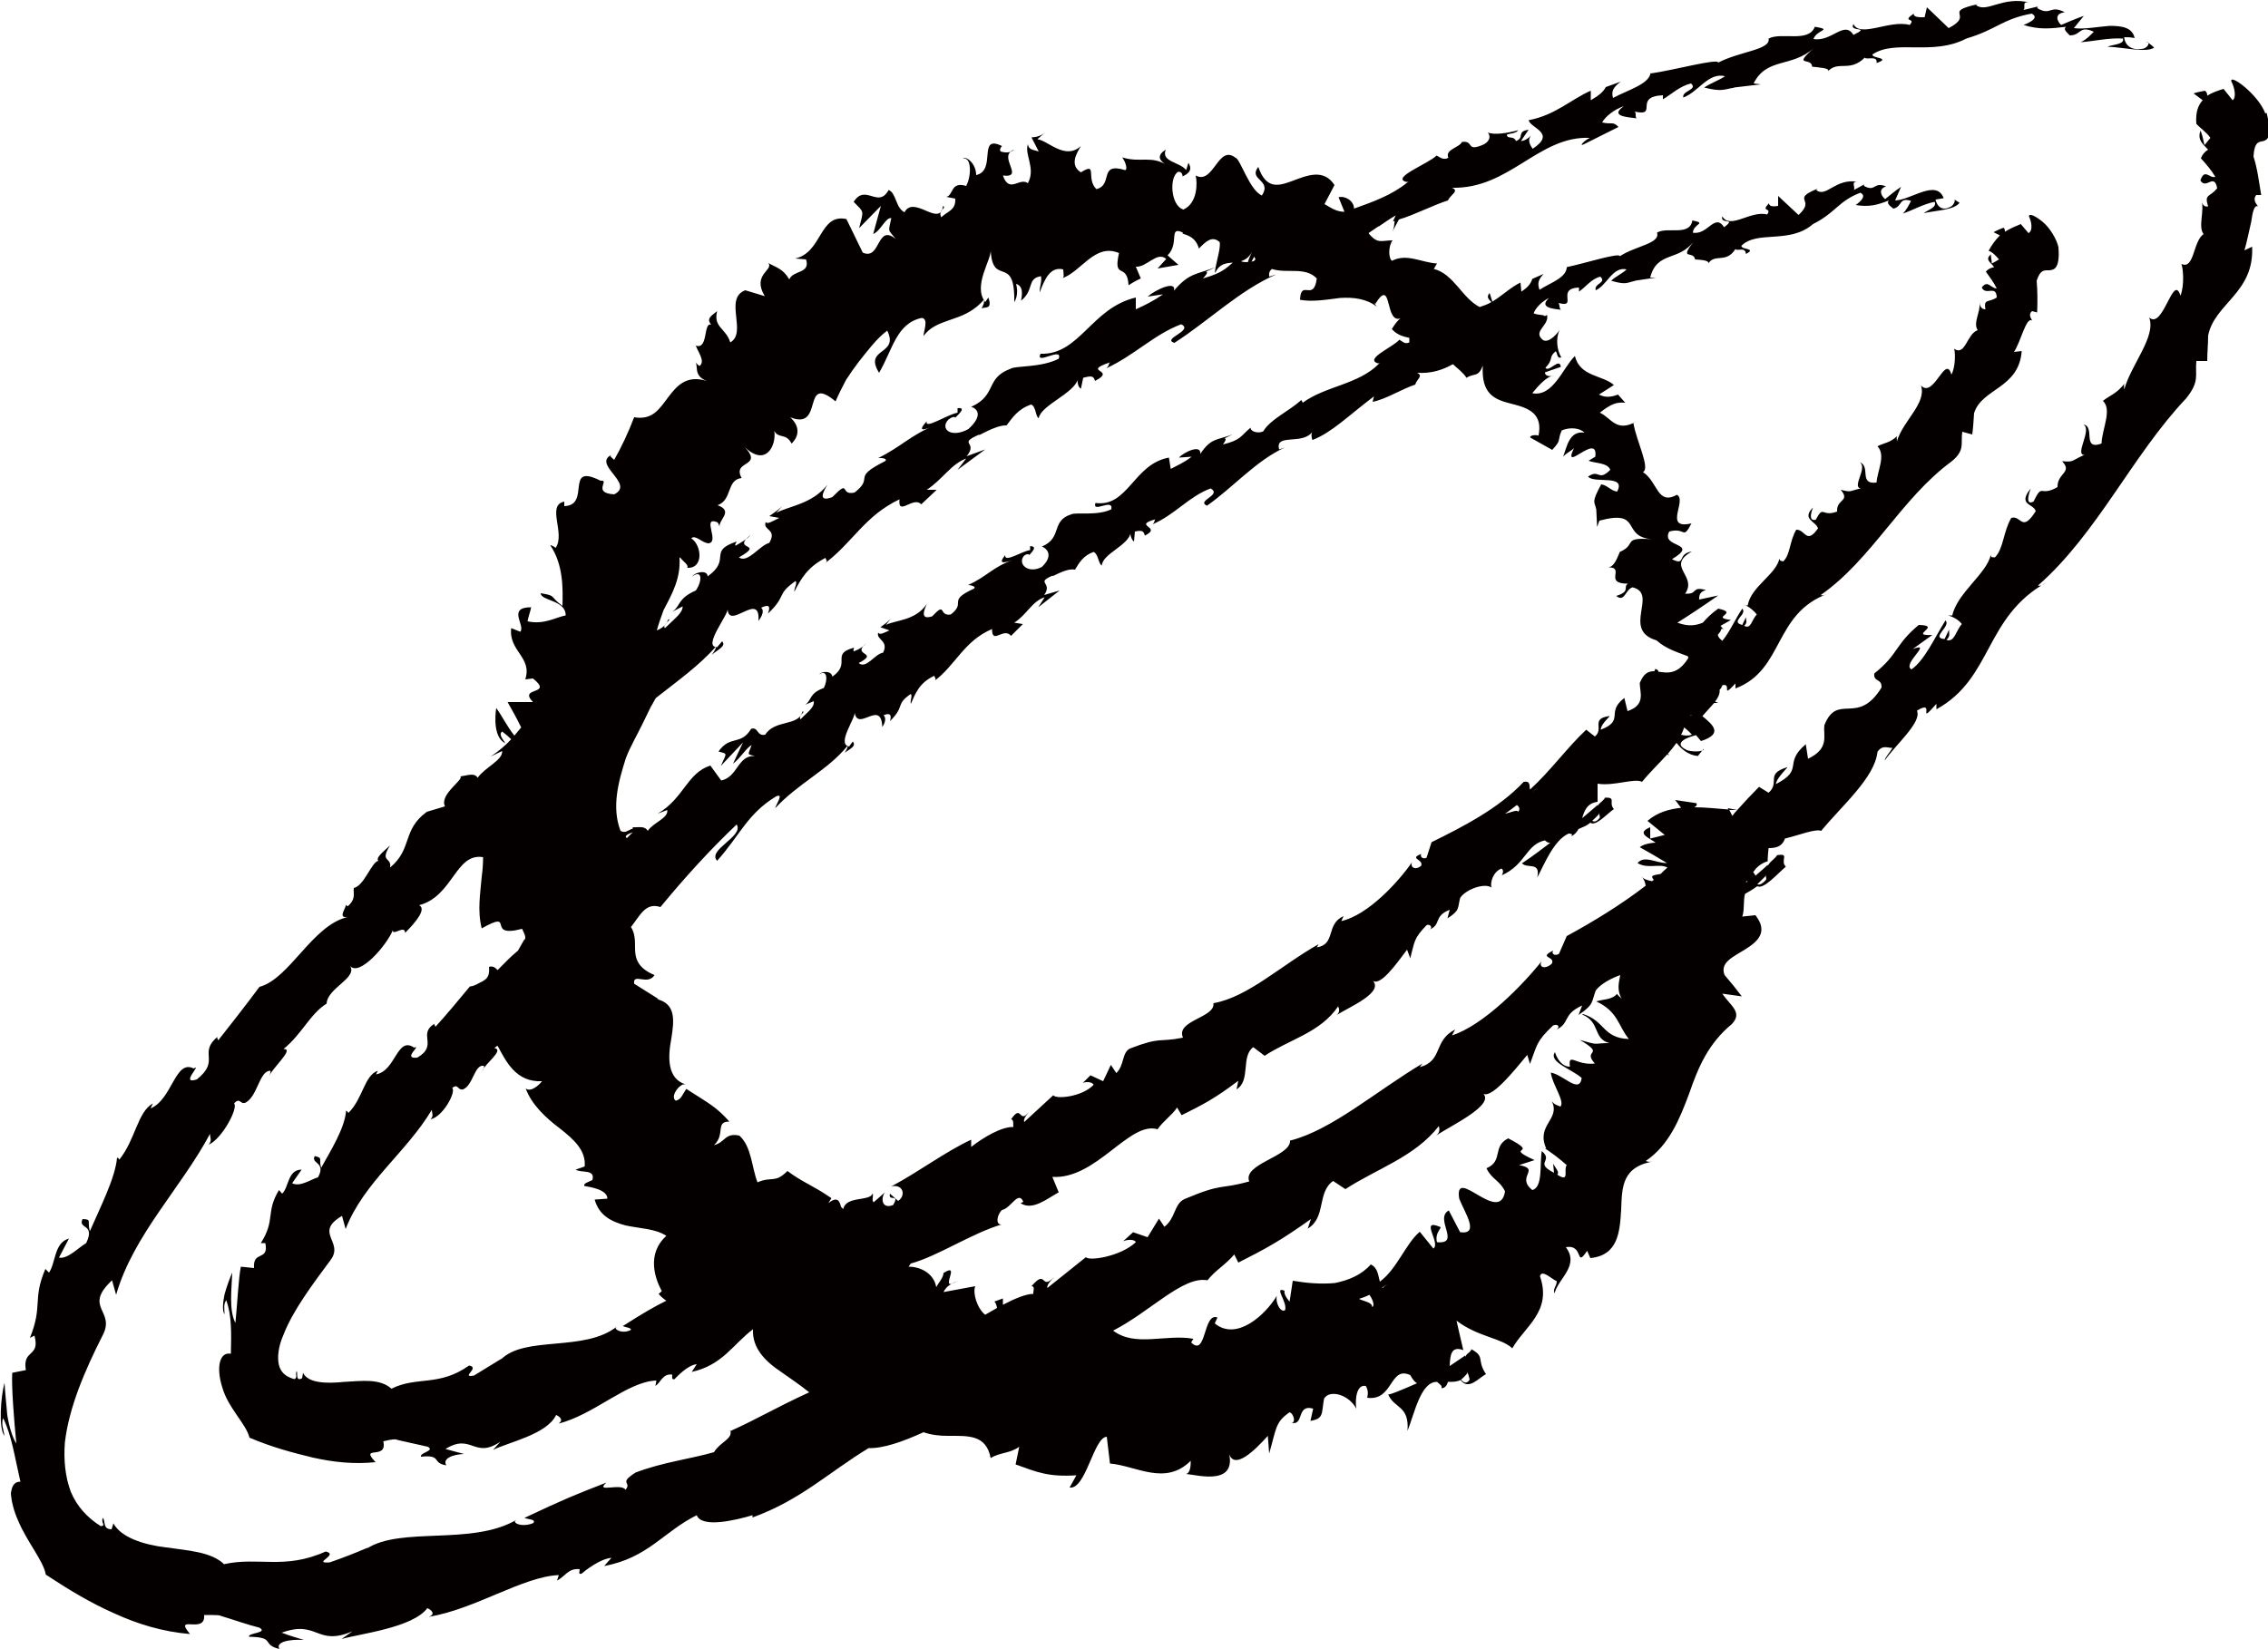 <?xml version="1.0" encoding="UTF-8"?>
<svg id="_레이어_1" data-name="레이어_1" xmlns="http://www.w3.org/2000/svg" viewBox="0 0 50 36.37">
  <defs>
    <style>
      .cls-1 {
        fill: #040000;
      }
    </style>
  </defs>
  <path class="cls-1" d="M49.94,2.5c-.15-.41-.78-.88-.75-.71.07.13.12.36.03.42l-.2-.25c-.13.04-.25.08-.36.15,0-.03,0-.07-.05-.11-.09.02-.17.03-.25.06l.2.15s0,0,0,0c-.1.11-.16.26-.14.52.09.1.23.19.31.31l-.13.16c-.03-.11-.04-.22-.09-.32-.07.21.05.29.17.42-.07.04-.13.11-.16.19.11.12.23.26.32.41-.13.04-.24-.2-.33.08.13.21.3-.18.37.17-.17.21-.29.12-.2.4-.09.02-.13-.04-.15-.15.08.24-.08.6.05.76-.24.17-.2.79-.49.66.04.09.07.48-.02.7-.16-.52-.38.76-.69.48.16.42-.4,1.04-.55,1.59,0-.04-.02-.12.02-.15-.19.25-.33.27-.49.4.21.19-.02.62-.03.94-.44.16-.13-.38-.4-.42.2.11-.2.67.02.67-.31.14-.22.16-.49.14.24.25-.11.26-.1.57-.4.23-.32-.11-.53.32-.22.11-.06-.29-.06-.29-.3.37.06.33.11.5-.31.49-.32.08-.54.15-.18.31-.17.68-.36.87-.05-.01-.09.02-.09-.06-.09.42-.74.84-.85,1.34-.04,0-.07,0-.09,0,.14.04.25.12.3.19-.14.16-.16.41-.34.35.1-.09.05-.15.06-.23l-.1.21c-.32-.02.15-.28.02-.41-.24.38-.46.88-.75,1.08-.22-.12.49-.62.03-.45l.43-.31c-.55.03.24-.21-.3-.22-.53.44-.44.64-.98,1.07-.02.2.17.1.16.31-.53.86-.97.1-1.26.83-.03.24.12.51-.36.74l-.05-.32c-.51.43-.02.55-.66.88.02-.16.33-.42.24-.37-.48.15-.14.33-.4.56l-.21-.13c-.16.16-.32.33-.48.51l-.21-.04.02.04c.06,0,.13,0,.19,0-.04.04-.08.09-.11.13l-.07-.14c-.26-.02-.52-.05-.77-.05.04-.02.07-.04.05-.09l-.47-.07.13.17s0,0,.01,0c-.27.03-.53.1-.75.29l.38.31-.32.08v-.25c-.31.13-.05.22.12.34-.17.01-.29.05-.35.1.2.11.4.23.6.35-.26,0-.49-.18-.65,0,.23.14.49,0,.66.1-.05.04-.1.09-.15.14-.16.03-.24.03-.15.13-.01.01-.03.02-.04.03-.11-.02-.19-.05-.24-.11.07.07.09.14.1.21-.56.43-1.17.8-1.74,1.11l-.17.39c-.07.05-.18.02-.13-.07-.34.17.06.12-.03.29-.16.14-.3.07-.22-.06-.42.53-1.29,1.42-1.98,1.64l.07-.13c-.49.25-.26.69-.78.83l.06-.08c-1.01.6-2,1.47-2.92,1.7.02.35-1.05.51-.9.9-.68.19-.55.02-1.43.39-.23.11-.19.42-.44.61l-.12-.18-.25.41-.32-.11-.22.2c.11-.05.26-.04.28.02-.34.32-1.04.42-1.1.33l-.85.68c-.02-.09.12-.2.22-.32-.4.47-.2-.15-.57.28.09,0,.03.13.04.17-.17,0-.42.11-.67.24v-.14s-.19.07-.19.07c.03.02.05.08.06.14-.09.05-.17.1-.26.15-.18-.14-.28-.48-.22-.63l-.7.13c.08-.16.19-.18.31-.25-.46.3.11-.44-.31-.17,0,.1-.12.23-.16.31-.05-.29-.33-.45-.61-.45l.05-.07c.59-.16,1.35-.67,2-.86-.14.01-.1-.22.01-.32.2-.04.36-.44.47-.18l-.06.03c.26.17.57-.09.84-.24l-.14-.34c.97.06,1.7-1.24,2.32-1.05.12-.18.32-.31.43-.48l.1.17c.48-.24.72-.36,1.25-.76l-.04.19c.32-.19.09-.73.37-.93l.25.19c.54-.36,1.23-.51,1.62-1.09.02.04.05.12-.03.19.26-.17,1.09-.51.77-.78.16.21.56-.37.78-.66l.07.19c.1-.37.07-.43.36-.73.09-.04.16.08.03.11.32-.11.1-.3.48-.45l-.05.19c.28-.18.22-.22.28-.45.12-.19.54-.34.69-.23-.03-.11.03-.34.22-.42.06.04.03.11.01.15.53-.24.53-.68.95-.77.05.05.09.06.12.05-.35.27-.65.48-.63.45.11.14.42-.05.34.32.15-.28.36-.82.69-.97.02,0,.05,0,.08.02l-.02.04c.08-.04.12-.09.16-.16.11-.05.18-.07.26-.14.12.09.37-.2.52-.3-.13-.14.07-.27-.21-.25.03,0-.01.04-.1.12-.02.02-.04.04-.05.06v-.02c-.09.08-.21.18-.34.29.05-.17.11-.33.34-.36,0-.16,0-.32,0-.4.36.06.82-.13.98-.04.16-.2.37-.4.56-.61l.03.03s0-.03-.02-.04c.07-.08.13-.16.19-.24.11.14.26.27.47.29l.13-.16c.02.08-.32.07-.39.02-.32-.16.09-.29.22-.32l.11.13c.5-.16.26-.36.03-.55.09-.1.18-.2.26-.29h.09s-.07-.03-.07-.03c.07-.09.11-.18.1-.26,0,0,0,0,0,0,.04-.04.05-.07.06-.1.23-.06-.05.32.29-.04v.11c1.08-.41.83-1.65,2.04-2.09-.08.03-.12.05-.16.03,1.13-.79,1.77-2.13,2.89-2.95.3-.25.19-.39.23-.65l.22.06c.02-.15.03-.31.04-.47.17-.55.99-.54,1.05-1.37l-.17.02c.15-.22.27-.79.4-.69-.01-.04-.1-.13,0-.21l.11.03c.01-.23.01-.47-.01-.7.08-.25.17-.23.28-.23.09-.01.24-.02.2-.51-.04-.18-.19-.43-.35-.56-.17-.14-.3-.19-.3-.12.06.12.09.32-.01.37l-.17-.2c-.12.05-.24.1-.35.17,0-.03,0-.06-.03-.09-.08.03-.15.06-.22.1l.14.07s0,0,0,0c-.1.1-.18.21-.25.34.09.03.16.11.23.19-.05.03-.1.06-.16.09,0-.08-.02-.13-.02-.2-.14.12,0,.17.07.28-.09.02-.14.05-.18.1.08.11.17.23.24.37-.13,0-.2-.2-.33-.02.09.19.32-.07.33.22-.19.12-.29.02-.25.26-.09,0-.12-.07-.13-.15.03.2-.15.45-.04.61-.24.08-.27.58-.52.41.03.09.03.41-.06.57-.13-.47-.39.54-.67.24.13.39-.4.78-.53,1.23,0-.04-.02-.11.02-.13-.17.17-.3.16-.45.24.19.2,0,.53-.02.8-.4.05-.12-.35-.37-.45.18.13-.18.54.02.58-.27.06-.19.09-.44.03.22.26-.1.2-.08.48-.35.13-.29-.16-.47.18-.2.05-.06-.27-.06-.27-.26.26.06.3.11.46-.26.37-.28.02-.48.03-.15.25-.13.56-.29.7-.04-.02-.08,0-.08-.07-.07.36-.63.62-.7,1.04-.03,0-.06,0-.08-.02.13.06.23.15.28.22-.12.12-.12.33-.28.25.08-.07.04-.12.04-.19l-.08.17c-.28-.07.12-.23,0-.36-.15.22-.28.52-.44.71-.05-.04-.09-.08-.1-.13.04-.05.08-.1.07-.12.01,0,.01-.01.02-.02l.04.02s-.05-.06-.07-.08l.23-.13c-.48-.06.2-.15-.28-.25-.17.12-.26.22-.34.31-.13.05-.29.1-.56,0,.3-.19.6-.39.9-.6l-.42.09c0-.06-.01-.17.15-.21-.34-.09-.16.1-.46.08.28-.4-.44-.6.15-.93-.34.05-.12.33-.44.17.63-.38-.26-.24-.06-.61.37-.1.29.2.49-.18-.63.15-.09-.51-.32-.63-.44.24-.42-.29-.75-.5.17-.08-.15-.7-.21-1.08l.07-.04c-.45.26-.56-.08-.81-.19.24-.19.37-.24.56-.22-.05-.06-.11-.12-.16-.18-.16.06-.28.07-.42,0l.33-.21c-.24-.22-.75-.18-.86-.64-.26.25-.48.91-.94.82.12-.15.34-.4.48-.38-.04,0-.2.03-.2-.08l.35-.12c-.03-.22-.26.13-.34.02.19-.2.06-.22.22-.36.05,0,.02.17.13.13-.09-.15-.13-.4-.04-.6-.09.13-.25.28-.36.22-.22-.17.06-.29.09-.48h0s0-.01,0-.01c0-.02,0-.04,0-.06-.02,0-.03.01-.05.02-.06-.04-.1-.01-.25-.06.04-.12.19-.27.34-.34-.24.22.11.24.26.26-.04-.04-.02-.1-.05-.15.44.12-.07-.32.45-.34v.09c.16-.11.27-.28.47-.33.15.14-.15.15-.1.3.25-.11.37-.53.68-.46-.09.09-.25.16-.34.25.34.1.34.04.54,0h-.02s.47-.07.47-.07h-.13c.15-.59.63-.35.96-.8-.33.44-.01.19.03.4.13.01.32.02.29.09.15-.23.39.01.6-.32.03.06.22-.06.23.11.25-.13-.1-.09-.1-.18.35-.35,1.06-.03,1.58-.48.5-.25.55-.5,1.04-.69.19.08-.1.27-.1.27.29.05.48,0,.73-.1-.05.06.01.11.1.18.2-.04.12-.26.39-.17-.04.08-.1.2-.18.28.23-.08.45-.21.7-.26.06.12-.15.18-.24.25.27-.06.68-.07.79-.23-.04-.02-.08-.05-.11-.07.02.05-.04.14-.09.16-.24.13-.32-.1-.33-.16.06-.01.12-.02.18-.03-.16-.43-.72.04-1.07.05l.13-.3c-.12.08-.24.18-.35.27-.09-.07-.16-.22.02-.28-.28-.11-.22.12-.47,0-.03-.02-.02-.04,0-.05l-.24.13c.04-.07-.08-.2.09-.18-.5-.09-.7.36-.92.18l.03-.03c-.61.25-.02.22-.42.58l-.45-.42v.22c-.07.01-.2.03-.2-.06-.2.21.07.08-.04.25-.36-.1-.82.34-.99.04-.06.19.33.02.04.24-.21-.32-.36.18-.69.12.02-.21.32-.2-.01-.27-.06.36-.56.13-.78.27.08.24-.47.29-.82.52,0-.09-.78.16-1.17.24v-.04c.03.27-.36.38-.6.54-.05-.14-.03-.22.09-.35l-.25.11c-.03.1-.09.18-.24.28l-.02-.2c-.21.1-.39.28-.62.42l-.06-.19c-.08.09-.02.14.04.2-.08.05-.17.08-.26.11-.39-.2-.57-.73-1.01-.84l.07-.12c-.34-.02-.67-.23-.99-.06-.08-.04-.09-.32.01-.45-.25,0-.33.09-.53-.16.07-.05.15-.1.22-.15.01,0,.02.01.03.02,0,0-.02-.02-.02-.02.12-.08.23-.16.37-.24l-.06.13s.03,0,.04-.01c-.02.05,0,.15-.07.27l.16-.3c.34-.1.76-.32,1.08-.42.06-.13.26-.21.09-.28,1.27.03,1.91-1.15,3.04-1.1-.11.05-.24.18-.15.15l.78-.39c-.12-.13-.14-.05-.36-.1.07-.13.27-.29.48-.36-.33.23.09.24.28.27-.04-.04,0-.11-.04-.15.53.12-.04-.33.62-.36v.09c.2-.12.37-.29.62-.35.16.14-.21.16-.17.31.33-.12.55-.56.92-.47-.13.09-.33.16-.46.25.4.1.42.04.68,0h-.03c.2-.02.4-.05.6-.07l-.16-.02c.29-.58.83-.34,1.33-.78-.49.43-.05.19-.04.41.16.02.4.03.35.1.23-.24.48.03.81-.3.03.06.29-.06.26.12.34-.12-.11-.1-.09-.19.51-.34,1.32.04,2.07-.35.67-.2.79-.43,1.44-.55.22.11-.18.25-.18.25.35.11.6.08.94.04-.07.05,0,.11.08.19.26,0,.2-.23.53-.08-.07.07-.16.17-.29.23.3-.02.61-.1.93-.08.05.13-.23.13-.34.18.34.01.86.14,1.03.02-.06-.06-.12-.1-.18-.14.13.04,0,.17-.1.17-.32.04-.38-.19-.38-.26.08,0,.15,0,.23.02-.05-.24-.29-.27-.55-.27-.27.02-.56.08-.79.05.07-.09.15-.18.22-.27-.17.06-.34.13-.5.2-.09-.08-.16-.25.08-.28-.33-.17-.3.08-.59-.08-.03-.03-.02-.04.01-.05l-.33.08c.06-.06-.06-.21.15-.16-.61-.16-.96.24-1.2.05l.05-.02c-.82.18-.06.22-.65.53l-.48-.46-.05.22c-.09,0-.25.01-.24-.08-.29.2.07.08-.09.25-.44-.12-1.09.29-1.24-.02-.11.19.41.04,0,.24-.2-.33-.48.16-.88.09.07-.21.44-.2.03-.27-.14.36-.73.11-1.02.26.05.25-.63.28-1.11.53,0-.1-.99.17-1.49.24v-.04c0,.27-.5.4-.83.58-.04-.15,0-.23.17-.36l-.33.12c-.05.1-.14.18-.33.29v-.21c-.42.18-.78.54-1.37.65.04.18.62.28.09.63-.06-.08-.14-.22,0-.32-.04.03-.15.15-.26.15l.17-.25c-.28.04-.08.18-.28.25-.05-.13-.19-.03-.2-.14.05-.03.2-.02.25-.1-.24.07-.54.11-.67.05.05.06.07.17-.08.26-.42.19-.21-.09-.49-.05-.06.13-.38.16-.3.35-.12.06-.19-.02-.26-.05-.18.18-1.01.49-.67.58h.06s-.03.01-.03.01c-.34.28-.76.43-1.18.58,0-.18-.21-.29-.34-.25l.13.32c-.18,0-.3-.09-.44-.17l.22-.42c-.24-.37-.61-.21-.93-.09-.32.12-.58.18-.75-.31-.23.29.31.28.08.63-.27-.11-.48-.81-.58-.83-.39-.31-.48.6-.88.39.04.17.04.61-.27.75-.28-.08-.32-.71-.12-.83.07-.01.1.04.1.1.1-.05.24-.12.13-.3l-.05.16c-.14-.18-.56-.18-.45-.45-.24.15-.11.27.06.36-.38-.25-.61-.06-1.02-.19.07.09.13.28.06.28-.59-.18-.25.33-.63.42-.24-.24.04-.61-.34-.37-.26-.16-.09-.43,0-.58-.35.32-.72-.12-.96-.15l.18-.16c-.11.1-.21.11-.31.12l.16.31c-.12-.04-.22-.03-.24-.16-.08.23.18.53,0,.86-.18-.14-.41.24-.55-.17.5.06-.14-.43.25-.57-.07.06-.17.08-.3.04-.03-.04,0-.09.03-.12-.55-.27-.11.54-.57.64,0-.26-.23-.43-.29-.36.19-.05.19.38.07.6-.35-.11-.28.22-.44.24l.2.04c.01.25-.14.26-.31.41-.08-.18.13-.19.04-.25-.07.49-.64-.25-.85.14-.2-.1-.18-.43-.35-.49-.23.42-.51-.15-.77.26.24.25.22.17.12.58l.48-.49-.17.62c.17-.07.27-.37.4-.35-.07.32-.08.24.1.46-.43-.35-.33.48-.73.3l-.36-.74c-.6-.13-.53.74-1.13.87l.24.02c.1.32-.28.23-.37.44-.14-.24-.29-.26-.46-.36.12.16-.37.25-.08.73l-.43-.13c-.48.18.05.93-.33,1.15-.1-.32-.38-.33-.29-.69-.12.1-.25.16-.13.3-.18-.07-.06.56-.34.46.04.13.22.35.08.45-.05-.03-.1-.1-.1-.1.09.09-.05.31.26.43-.45-.14-.66.11-.85.36-.19.25-.34.51-.75.44-.12.32-.29.68-.44.94-.06-.06-.11-.08-.06-.11-.43.21.53.64.06.87-.5-.03-.08-.33-.3-.3-.81-.41-.2.54-.8.56v-.1c-.4.08.03.7-.19,1.02,0,0-.06-.05-.12-.06.29.43.28.95.27,1.34-.3-.22-.12-.22-.48-.28,0,.17.56.15.55.49-.22.04-.47.21-.84.13.02-.11.06-.21.08-.31-.54,0-.12.4-.24.54l-.2-.08c-.06.51.47.64.31,1.13l.17-.02c.47.38-.34.17,0,.52h-.56c.06.11.19.33.3.56-.05.06-.1.12-.15.18-.16-.2-.27-.43-.4-.61-.03.19-.06.65.2.78-.04-.08-.16-.19-.07-.26.07.05.14.11.2.17-.12.13-.27.26-.45.38l.25-.12c.02.2-.38.36-.54.59-.07-.12-.23-.05-.38-.03.08.07-.47.4-.34.66l-.4.12c-.55.4-.31.81-.81,1.23.04-.24-.24-.11,0-.49-.16.15-.32.27-.26.34-.15.03-.31.55-.54.6-.02.11.06.23-.13.4-.04,0-.05-.05-.05-.05.05.05-.21.33.05.29-.78.17-1.28,1.36-1.95,1.54-.29.39-.64.84-.91,1.18-.01-.05-.05-.05.01-.1-.48.38.06.53-.48.96-.39.13.13-.36-.07-.24-.41-.21-.47.68-.95.88l.05-.11c-.34.19-.38.79-.74,1.24,0,0-.02-.05-.05-.04-.04.45-.38,1.11-.6,1.62-.06-.24.05-.26-.16-.27-.11.23.29.09.08.53-.16.09-.41.36-.6.32l.22-.42c-.33.09-.29.54-.44.75l-.08-.08c-.29.68-.05.8-.34,1.52l.1-.05c.13.49-.27.29-.19.76l-.3.06c-.02.3.04,1.05.09,1.56-.09-.14-.16-.38-.2-.63-.02-.24-.05-.51-.06-.71-.08.28-.14,1.01,0,1.17-.02-.12-.08-.28-.03-.39.19.39.25.84.38,1.4-.14,0-.19.1-.21.26.01.16.06.38.16.6.19.46.56.89.61,1.19.5.33.98.62,1.5.85.52.24,1.08.41,1.68.46-.38-.45.35.02.31-.42.27,0,.37,0,.39.03l-.05-.02s.04.01.06.02h0c.27.08.54.18.82.25.2.12-.26.11-.23.2.6.01.26.17.67.27-.09-.15.2-.22.54-.2-.17-.05-.33-.1-.49-.16.8-.29.76.31,1.56-.03l-.24.17c.42-.12,1.57-.25,1.89-.68.08.03.2.13.03.19,1.01-.16,2.08-.89,2.87-.92l-.04.12c.17-.08.25-.28.5-.25,0,.05-.04.12.04.1.08-.07.41-.33.66-.35l-.16.18c.97-.18,1.31-.76,2.04-1.12.11.29.86.11,1.23,0v.05c1.07-.39,1.67-.99,2.56-1.53.32.01.75-.14,1.21-.35.17.06.35.08.53.08.46,0,.85-.03.95.49.21-.13.43-.1.63-.25l-.08.39c.47.17.72.28,1.34.24l-.15.27c.36.05.53-1.11.82-1.12l.07.59c.58.05,1.22.5,1.78-.06,0,.09,0,.26-.1.29.28.03,1.15.27.93-.52.08.52.62-.04.87-.32l.03.39c.16-.55.13-.69.45-.91.1.03.15.28.01.22.33.12.12-.41.51-.3l-.06.27c.3-.05.24-.16.3-.49.12-.21.55-.09.71.22-.03-.22.01-.54.21-.5.07.12.04.21.03.26.58.08.49-.71.95-.5.06.11.11.16.15.18-.36.16-.66.28-.64.24.14.33.47.24.43.81.15-.37.29-1.09.65-1.08.03.02.06.05.1.09v.05c.07,0,.12-.06.14-.14.12,0,.19,0,.28-.04.18.24.41-.06.56-.13-.22-.33,0-.38-.34-.56.04.01,0,.06-.08.12-.01.02-.04.04-.04.07v-.04c-.09.06-.21.14-.34.23.01-.24.03-.45.3-.35-.06-.25-.12-.52-.15-.65.47.36.99.38,1.23.61.27-.48.88-.81.61-1.59.04-.16.25.06.37.11,0,.11-.09.16-.05.27.08-.33.56-.61.25-1.02.41-.07.2.48.47.08l.07.16c.62-.06.65-.59.68-1.07.02-.5.01-.96.76-1.07-.1.02-.14.03-.22,0,.52-.35.75-.93.96-1.49.2-.58.42-1.1.94-1.53.25-.26-.04-.41-.21-.67l.43.06c-.12-.16-.25-.32-.38-.47-.11-.28.19-.4.46-.57.27-.17.51-.38.22-.75l-.29.03c.05-.13.02-.36.06-.5.07-.04.14-.08.2-.12,0,0,0,0,0,0,0,0,0,0,0,0,.02-.02.05-.03.07-.05.14.08.45-.28.63-.43-.14-.14.11-.31-.21-.25.04-.01-.02.05-.13.15-.02.03-.05.06-.06.08v-.02c-.07.07-.17.15-.27.24-.01-.03-.03-.05-.05-.08.07-.1.16-.19.32-.24,0-.1.01-.2.02-.29.16,0,.3-.03.36-.21.33-.08.67-.22.8-.17.45-.55,1.18-1.17,1.24-1.74.11-.17.24-.08.33-.09-.06.11-.16.2-.17.28.23-.34.83-.85.71-1.1.44-.27-.03.37.43-.15v.12c1.25-.69,1.05-2.03,2.43-2.8-.09.06-.14.09-.19.07,1.31-1.15,2.07-2.86,3.26-4.12.31-.38.2-.51.23-.83h.24c0-.18.02-.37.02-.56.14-.71,1.02-.94.97-1.96l-.17.08c.05-.16.1-.42.15-.63.03-.22.07-.38.15-.34-.02-.04-.13-.13-.04-.25h.11c-.05-.29-.08-.57-.17-.85.02-.33.12-.32.22-.34.09-.03.2-.09.07-.62ZM35.25,17.95v-.03s.02.07.02.11c-.08.1-.13.09-.17.07.04-.04.09-.08.15-.15ZM32.35,30.28s0-.03-.01-.05c.03.07.05.14.06.19-.07.11-.14.06-.19,0,.04-.03.09-.08.14-.14ZM13.91,29.32c-.12.08-.32.04-.34-.04l.03-.03c-.72.57-2.03.19-2.56.73l.03-.03-.62.38c-.32.06.15-.18-.11-.22-.66.47-1.15.23-1.71.51-.26-.23-.65-.17-1.04-.15-.39.04-.8.03-.91-.2l-.02.12c-.15.08-.09-.11-.12-.16-.04.09.03.14-.05.18-.21-.06-.3-.16-.34-.31-.04-.15-.02-.4.1-.67.21-.54.64-1.11,1.04-1.65.3-.4-.38-.6.25-.97l.08.29c.39-1.02,1.35-1.7,1.9-2.63,0,.08.05.13-.03.21.27-.05.57-.6.48-.69.13-.11.12.06.24.03.22-.09.25-.55.45-.52.03,0,0,.08-.03.12.05-.16.5-.47.27-.51.03-.02.04-.04.07-.05.18.33.4.81.98.78-.07.09-.25.25-.36.16.12.34.43.64.75.88.32.25.58.49.55.84l-.2.07c.12.08.44-.02.37.23-.08.04-.2.07-.18.13.1.02.51.07.51.28l-.28.02c.1.36.38.49.68.57.32.07.66.07.9.23-.45.41-.24.96-.1,1.22l-.07.06c.05.06.11.11.17.15-.28.14-.49.26-.96.56.1.04.2.03.18.11ZM13.95,18.35s-.08.08-.13.13c-.07-.05.03-.09.13-.13ZM33.46,17.9c0-.06-.16.02-.28.04.08-.05.17-.12.26-.19.06.04.08.11.02.15ZM33.77,17.48h0c.06-.05.11-.1.14-.12-.03.03-.07.06-.14.12ZM37.29,15.75s0,0,0,.02c-.01,0-.03,0-.04,0,.02,0,.03-.01.05-.01ZM37.06,16.2c.03-.05.05-.11.07-.16.06.05.12.1.17.16-.09.03-.17.02-.24,0ZM33.94,9.62c-.05-.05-.24-.02-.2.03l.48.27c.22-.24.1-.18.21-.43.19-.08.41-.05.5.05-.34-.05-.39.33-.47.53.07-.08.17-.12.24-.19-.28.59.54-.37.47.19l-.15.09c.16.06.42.04.48.2-.27.27-.24-.03-.49.15.14.16.85-.06.64.33-.14-.02-.21-.14-.35-.16-.23.42-.14.38-.11.55v-.02s.02.41.02.41l.05-.14c.97-.26.46.36,1.17.41-.69-.05-.33.11-.72.28-.06.14-.12.32-.25.34.38,0-.12.36.43.36-.12.07.07.17-.26.27.19.15.2-.14.36-.19.58.14-.25.94.53,1.17.21.19.46.26.69.35,0,.01.01.02.01.04-.23.37-.46.33-.66.3,0-.03-.02-.05-.07-.06,0,.01-.01.04-.02.05-.13,0-.23.04-.32.26,0,.21.14.48-.27.62l-.07-.29c-.42.32.02.49-.52.7,0-.14.26-.33.18-.3-.41.06-.1.28-.31.45l-.19-.15c-.41.38-.78.9-1.24,1.32-.02-.08.02-.2-.14-.17-.54.58-1.34.99-2.03,1.33l-.11.34c-.06.04-.15,0-.12-.08-.28.11.06.11,0,.26-.13.11-.25.03-.2-.08-.31.45-.98,1.17-1.56,1.3l.05-.11c-.4.18-.16.62-.59.69l.04-.07c-.81.45-1.56,1.17-2.32,1.3.05.32-.84.38-.67.76-.55.11-.47-.03-1.17.24-.18.09-.12.37-.3.54l-.12-.18-.17.36-.28-.13-.17.17c.08-.04.22-.02.24.04-.26.27-.83.32-.89.23l-.64.59c-.03-.08.08-.18.15-.29-.28.42-.18-.15-.44.23.07.01.04.13.05.17-.25-.01-.65.22-.93.44v-.16c-.58.27-1.14.7-1.76,1.03.26-.06.33.2.15.32l-.18-.16c-.05.19.23-.02.07.25-.25.1-.28-.15-.18-.28l-.25.22c-.05-.05,0-.12-.02-.2-.05.19-.59.05-.65.35l-.05-.05s0,0,0,0c-.03-.13-.08-.24-.28-.08l.07-.11c-.4-.28-.64-.35-.97-.6-.28.28-.34.11-.66.25-.13-.33-.13-.79-.4-1.03-.32-.07-.31.15-.56.21.26-.24.02-.52.34-.52-.3-.33-.42-.38-.95-.72-.09.13-.11.23-.23.26-.11-.06,0-.29.16-.36h.05c-.4-.13-.39-.59-.31-1.01.07-.43.09-.77-.32-.87h.04s-.54-.34-.54-.34c-.03-.25.3.05.45-.19-.39-.16-.43-.39-.43-.6,0-.16,0-.32-.09-.46.2-.25.32-.55.65-.44.56-.68,1.11-1.28,1.68-1.82.17.26-.66.56-.43.8.5-.56.67-1.04,1.3-1.42.18-.08,0,.17-.02.26.51-.55,1.16-.84,1.59-1.37.02.02-.02.09-.06.15.1-.08.27-.14.18-.25l-.08.11c-.29-.05.16-.65.12-.76.06.46.59-.3.61.33.05-.07.1-.19.03-.26.12-.05.19-.03.14.13.34-.33.11-.36.46-.6.04.06-.02.13,0,.22.1-.23.19-.47.52-.62,0,.05.07.07-.02.13.49-.36.66-.89,1.29-1.16,0,.36.25-.05.42.15l.26-.26-.19-.03c.27-.17.4-.48.67-.56l-.14.22.47-.37-.34.1c.2-.29-.21-.26.19-.43-.06.07.27-.17.49-.13h0c.09-.15.18-.31.41-.39.1.04.11.27.18.3.02-.27.6-.44.64-.74-.03.08.04.2.07.21l.02-.22c.15-.03.19-.02.22.09.4-.2-.29-.21.23-.36-.03.03,0,.05-.06.11.49-.21.81-.62,1.28-.79.26.15-.33.27-.08.38.57-.4,1.09-1,1.71-1.28l-.12.04c-.1-.37.53-.08.74-.4-.06.06,0,.23,0,.19.43-.17.78-.53,1.35-.96l-.03.12c.28-.05.66-.29.94-.38.03-.12.19-.19.04-.26.31.02.56-.06.79-.19.11.1.23.19.3.3.17-.11.26,0,.36-.27-.04.63.26.75.62.84.36.09.73.2.6.74ZM30.32,6.7c.39-.63.19.49.58.31-.08.01-.27.32-.21.25.09.11.23.16.38.19,0,.03,0,.06,0,.1-.1.05-.16-.03-.22-.06-.13.16-.77.42-.48.52h.05s-.02.01-.02.01c-.45.46-1.18.49-1.68.86l-.03-.06c-.28.25-.69.43-.84.69-.09.05-.28.02-.28-.08-.22.18-.2.27-.61.37.18-.24-.14-.04.21-.22-.34.13-.47.07-.71.43.03-.22-.35-.05-.47.08l.28-.02c-.15.12-.31.19-.46.27l-.04-.25c-.78.14-.9,1.1-1.62,1-.08.24.4-.12.35.14-.31.15-.78.06-.88.11-.46.14-.19.52-.65.71.1.04.27.19,0,.45-.3.16-.54-.06-.4-.24.06-.05.11-.05.12-.02.08-.09.18-.19.02-.2v.09c-.18.02-.57.29-.55.11-.17.21-.02.17.17.11-.43.14-.58.37-.99.55.08,0,.19.04.13.08-.61.28-.15.29-.51.57-.28.04-.09-.3-.41.04-.28.09-.17-.15-.12-.27-.25.37-.69.35-.9.46l.14-.18c-.08.11-.17.16-.26.23l.2.07c-.12.05-.21.11-.25.05-.05.16.24.17.11.44-.19.03-.37.37-.54.23.48-.25-.18-.15.17-.44-.06.07-.14.13-.27.18-.03,0-.01-.05,0-.08-.53.14-.05.34-.48.64-.02-.14-.24-.12-.29-.05.17-.12.2.11.1.3-.33.12-.26.27-.41.37l.19-.08c.02.14-.13.23-.29.4-.07-.07.13-.18.04-.17-.08.33-.61.17-.82.51-.19.04-.15-.18-.31-.13-.23.38-.46.13-.72.5.2.06.19.01.05.32l.49-.52-.22.47c.17-.13.3-.36.41-.41-.09.24-.1.19.07.24-.38-.02-.37.46-.74.54l-.24-.33c-.52.17-.58.72-1.16,1.06l.21-.08c.03.18-.3.27-.43.46-.07-.12-.21-.07-.33-.08,0,0,0,.02,0,.03-.12.04-.16.11-.27.05-.2-.52-.05-1.08.12-1.61.1-.26.25-.51.37-.76l.18-.37c.04-.06.07-.13.11-.19.47-.37.95-.71,1.32-1.13.02.02-.04.11-.09.18.12-.11.33-.19.23-.3l-.11.13c-.34,0,.27-.74.23-.85.02.5.73-.41.68.27.07-.09.14-.22.06-.29.15-.07.22-.06.15.13.43-.41.17-.41.61-.72.04.06-.03.14-.03.24.14-.27.28-.54.69-.75,0,.05.08.06-.04.14.63-.46.89-1.06,1.67-1.43-.04.39.3-.08.48.11l.34-.32h-.22c.34-.22.54-.57.87-.69l-.19.25.61-.45-.41.15c.27-.33-.22-.26.28-.48-.08.08.34-.21.6-.2h0c.13-.17.25-.36.54-.46.11.03.1.28.17.3.05-.29.78-.54.87-.87-.04.09.02.21.06.22l.05-.24c.19-.05.23-.04.26.07.5-.26-.32-.19.33-.41-.04.04,0,.05-.08.13.61-.28,1.06-.75,1.65-.97.29.14-.44.32-.15.41.75-.48,1.45-1.17,2.25-1.51l-.16.05c-.01-.08.01-.13.06-.17.33.11.73-.06.99.21-.07.53-.35,0-.37.47.26.05.57,0,.88-.04.31-.02.59.02.81.19l-.06-.09ZM27.68,5.72s-.03.02-.04.04c-.01,0-.03,0-.05.01l.06-.11s.02.04.03.06ZM27.6,5.56s-.07.14-.09.22c-.06,0-.11,0-.15-.02.09-.03.17-.08.24-.2ZM27.18,5.79c-.18.15-.25.23-.66.35.25-.27-.15-.04.28-.25-.01.06-.02.1-.01.13.09-.21.25-.22.4-.23ZM15,12.3c.07.09.19.16.15.22.37.02.32-.5.09-.65.09-.09.23.1.38.11.25-.03-.15-.59.18-.47.05.02.06.1.07.14-.07-.18.33-.37-.05-.51.33-.12.19-.56.53-.6-.22-.4.49-.23.07-.68.46.44.7-.03.65-.36.09.18.26.04.38.28.15-.14.21-.36-.03-.58.76.31.24-.98,1-.35.07-.16.15-.32.23-.47.09-.14.18-.27.28-.4.2-.25.39-.51.63-.69.27.55-.53.37-.18.93.3-.51.38-1.09.94-1.21.16.02.04.29.04.4.18-.25.45-.3.68-.39.24-.08.46-.19.65-.41.02.06-.02.13-.05.19.09-.04.24.03.15-.24l-.07.1c-.28-.36.14-.93.12-1.15.04.84.54.07.52,1.15.05-.07.09-.22.04-.4.11.03.16.13.11.37.3-.24.12-.49.44-.54.02.14-.03.2-.03.36.11-.29.23-.58.52-.51,0,.09.04.19-.04.2.43-.13.73-.79,1.27-.56-.14.61.18.19.21.71.09-.06.18-.11.27-.15l-.11-.26c.24.02.47-.35.67-.17l-.19.21.46-.08-.24-.21c.27-.26.01-.66.34-.5-.07.05.26.01.35.35h0c.14-.14.29-.3.46-.14.02.13-.06.38-.09.55-.43.17-.58.12-.92.52.06-.24-.41-.02-.58.13l.34-.05c-.2.14-.4.24-.6.33v-.26c-.98.23-1.24,1.27-2.1,1.24-.13.27.5-.17.4.11-.39.2-.95.15-1.06.22-.57.21-.29.58-.87.84.11.03.29.17-.06.49-.38.21-.64,0-.44-.21.08-.06.14-.07.15-.04.1-.1.24-.23.05-.21v.1c-.23.04-.73.38-.68.19-.23.25-.04.19.18.09-.53.21-.74.47-1.25.72.1-.01.22.02.15.07-.76.38-.22.34-.67.69-.34.08-.08-.32-.49.1-.34.13-.19-.14-.11-.27-.34.43-.86.47-1.13.62l.19-.21c-.11.13-.23.2-.34.28l.22.04c-.15.07-.26.15-.3.09-.07.19.26.15.08.46-.22.06-.48.46-.67.32.6-.34-.19-.13.26-.5-.07.09-.19.16-.33.24-.03,0,0-.05.02-.09-.65.22-.1.38-.64.77,0-.15-.27-.1-.34,0,.22-.16.23.09.08.31-.41.18-.33.34-.52.47l.23-.12c0,.15-.18.27-.39.48-.08-.06.18-.22.07-.19-.04.12-.13.19-.25.24.04-.15.1-.31.15-.45.19-.36.38-.7.35-1.16ZM16.1,31.54c.06.19-.22.25-.36.48-.52.15-1.13.22-1.73.45-.39.25-.07.2-.22.38-.09-.16-.69.08-.42-.16-.72.28-.92.36-1.81.78.12.04.25.03.2.11-.16.08-.41.05-.41-.04l.04-.03c-.99.58-2.55.14-3.31.64l.04-.03c-.28.12-.56.23-.85.33-.41.03.22-.17-.09-.24-.91.41-1.49.11-2.24.28-.28-.27-.78-.3-1.28-.37-.5-.06-.99-.22-1.16-.53l-.04.13c-.2,0-.13-.17-.19-.25-.06.09.08.18-.05.18-.29-.18-.53-.44-.66-.76-.12-.32-.16-.69-.13-1.08.09-.78.44-1.59.83-2.36.3-.56-.44-.61.21-1.22l.09.32c.38-1.32,1.43-2.35,2.07-3.55,0,.1.05.14-.03.24.3-.13.66-.82.56-.91.14-.15.13.04.26-.02.26-.15.3-.69.53-.7.04,0-.01.1-.03.15.06-.2.59-.64.33-.63.4-.32.59-.78.95-1,.02-.35.68-.56.52-.83.2.24.81-.46.94-.79-.01.14.27-.13.27.06.26-.26.47-.53.31-.61.75-.2.8-1.16,1.41-1.06,0,0,0,0,0,0,0,.14-.01.28-.03.43-.03.36-.1.75,0,1.14.77-.43.06.23.89.01.08.16.09.22.04.25,0,0,0,0,0,0h0s-.13.23-.13.23c-.16.13-.31.29-.45.43-.05-.05-.1-.1-.19-.07.03.29-.13.3-.28.39-.05.02-.09.04-.14.04-.24.29-.53.64-.76.89-.01-.04-.05-.05,0-.08-.42.24.08.48-.4.76-.35.04.11-.29-.07-.22-.38-.26-.4.51-.84.59l.04-.08c-.3.1-.33.62-.65.93,0,0-.02-.04-.05-.05-.03.39-.34.88-.55,1.26-.06-.21.05-.21-.14-.26-.1.17.26.13.07.47-.15.04-.39.22-.57.13l.21-.3c-.31,0-.28.39-.43.53l-.07-.08c-.3.5-.07.65-.4,1.17h.1c.08.41-.28.15-.25.55l-.29-.03c-.05.23-.08.84-.12,1.24-.15-.28-.08-.78-.07-1.11-.05.11-.12.3-.17.48-.04.19-.05.37,0,.44,0-.1-.03-.23.04-.31.12.35.11.71.1,1.18-.25-.05-.33.3-.19.74.13.46.53.81.6,1.11.52.22.95.33,1.4.44.45.1.9.15,1.38.1-.37-.39.27-.03.17-.46.2-.05.28-.05.31-.03h-.05s.03,0,.05,0h0s.67.15.67.15c.17.09-.18.13-.15.22.47-.05.23.14.56.19-.09-.14.12-.24.39-.25l-.41-.11c.58-.36.63.23,1.21-.16l-.16.18c.31-.16,1.19-.34,1.39-.77.07.03.18.11.05.19.78-.19,1.52-.93,2.16-.95l-.02.12c.12-.08.16-.28.37-.25,0,.04-.02.12.05.1.06-.06.29-.31.49-.33l-.11.17c.68-.15.91-.61,1.35-.94-.02.41.26.7.62.94.2.14.42.29.62.45-.76.35-1.11.57-1.75.86ZM30.25,28.81c-.01-.1-.17-.11-.29-.17.07-.02.15-.05.23-.09.08.11.12.25.06.27ZM30.47,28.39s0,0,0,0c.05-.03.09-.06.12-.08-.02.02-.06.04-.11.09ZM34.88,22.37c.41.17.23.53.6.63-.37,0-.21.06-.65-.07.59.35.04.2.33.52-.42.05-.59-.26-.55.07-.24,0-.33-.32-.33-.32-.15.22.37.37.59.57-.05.36-.4-.07-.68-.12.02.24.32.64.21.75-.08-.04-.12-.03-.19-.12.2.41-.36.52-.12,1.05-.05-.01-.09-.04-.12-.06.23.13.43.3.57.42-.08.1.08.4-.21.21.06-.05-.04-.15-.09-.24l.02.2c-.45-.23,0-.25-.27-.48-.05.29.03.8-.21.86-.37-.3.2-.46-.29-.55l.34-.11c-.72-.33.16-.1-.58-.48-.36.18-.1.5-.48.66.12.25.29.26.41.51-.12.75-1.13-.59-1.01.16.12.31.46.8.02.74l-.25-.48c-.33.18.28.75-.26.7-.06-.22.14-.33.06-.34-.45-.19.03.36-.14.48l-.3-.37c-.31.26-.5.82-.88,1.1-.04-.14-.04-.3-.2-.38-.2.23-.49.35-.79.41-.31.03-.64,0-.93-.05l-.07.46s-.14-.15-.11-.24c-.25-.1.07.25.01.43-.11.06-.22-.19-.18-.32-.25.42-.89,1.01-1.37.61l.06-.13c-.32-.12-.24.89-.58.55l.05-.08c-.61-.11-1.28.19-1.77-.18.82-.42,1.54-1.21,2.08-1.11.16-.21.42-.36.59-.57l.09.18c.61-.31.91-.47,1.6-.96l-.07.21c.41-.24.2-.8.56-1.05l.27.18c.69-.45,1.53-.71,2.06-1.39.01.04.04.13-.06.21.32-.22,1.36-.7,1.01-.95.16.21.71-.48,1-.83l.06.2c.16-.42.13-.49.51-.85.12-.05.18.06.02.12.39-.17.15-.34.62-.56l-.08.21c.35-.24.28-.28.38-.54.1-.14.34-.27.54-.34-.03.16-.08.33.03.52-.04-.04-.13-.11-.09-.12-.11.15-.32.13-.47.18.49.23.48.54.72.83-.58-.02-.52-.4-1.01-.55ZM38.92,19.31s0-.02,0-.03c.01.04.02.08.02.11-.1.12-.16.12-.2.11.05-.05.11-.11.19-.19ZM38.53,19.43s-.02.02-.04.03c0-.01.01-.02.01-.03h.02Z"/>
</svg>